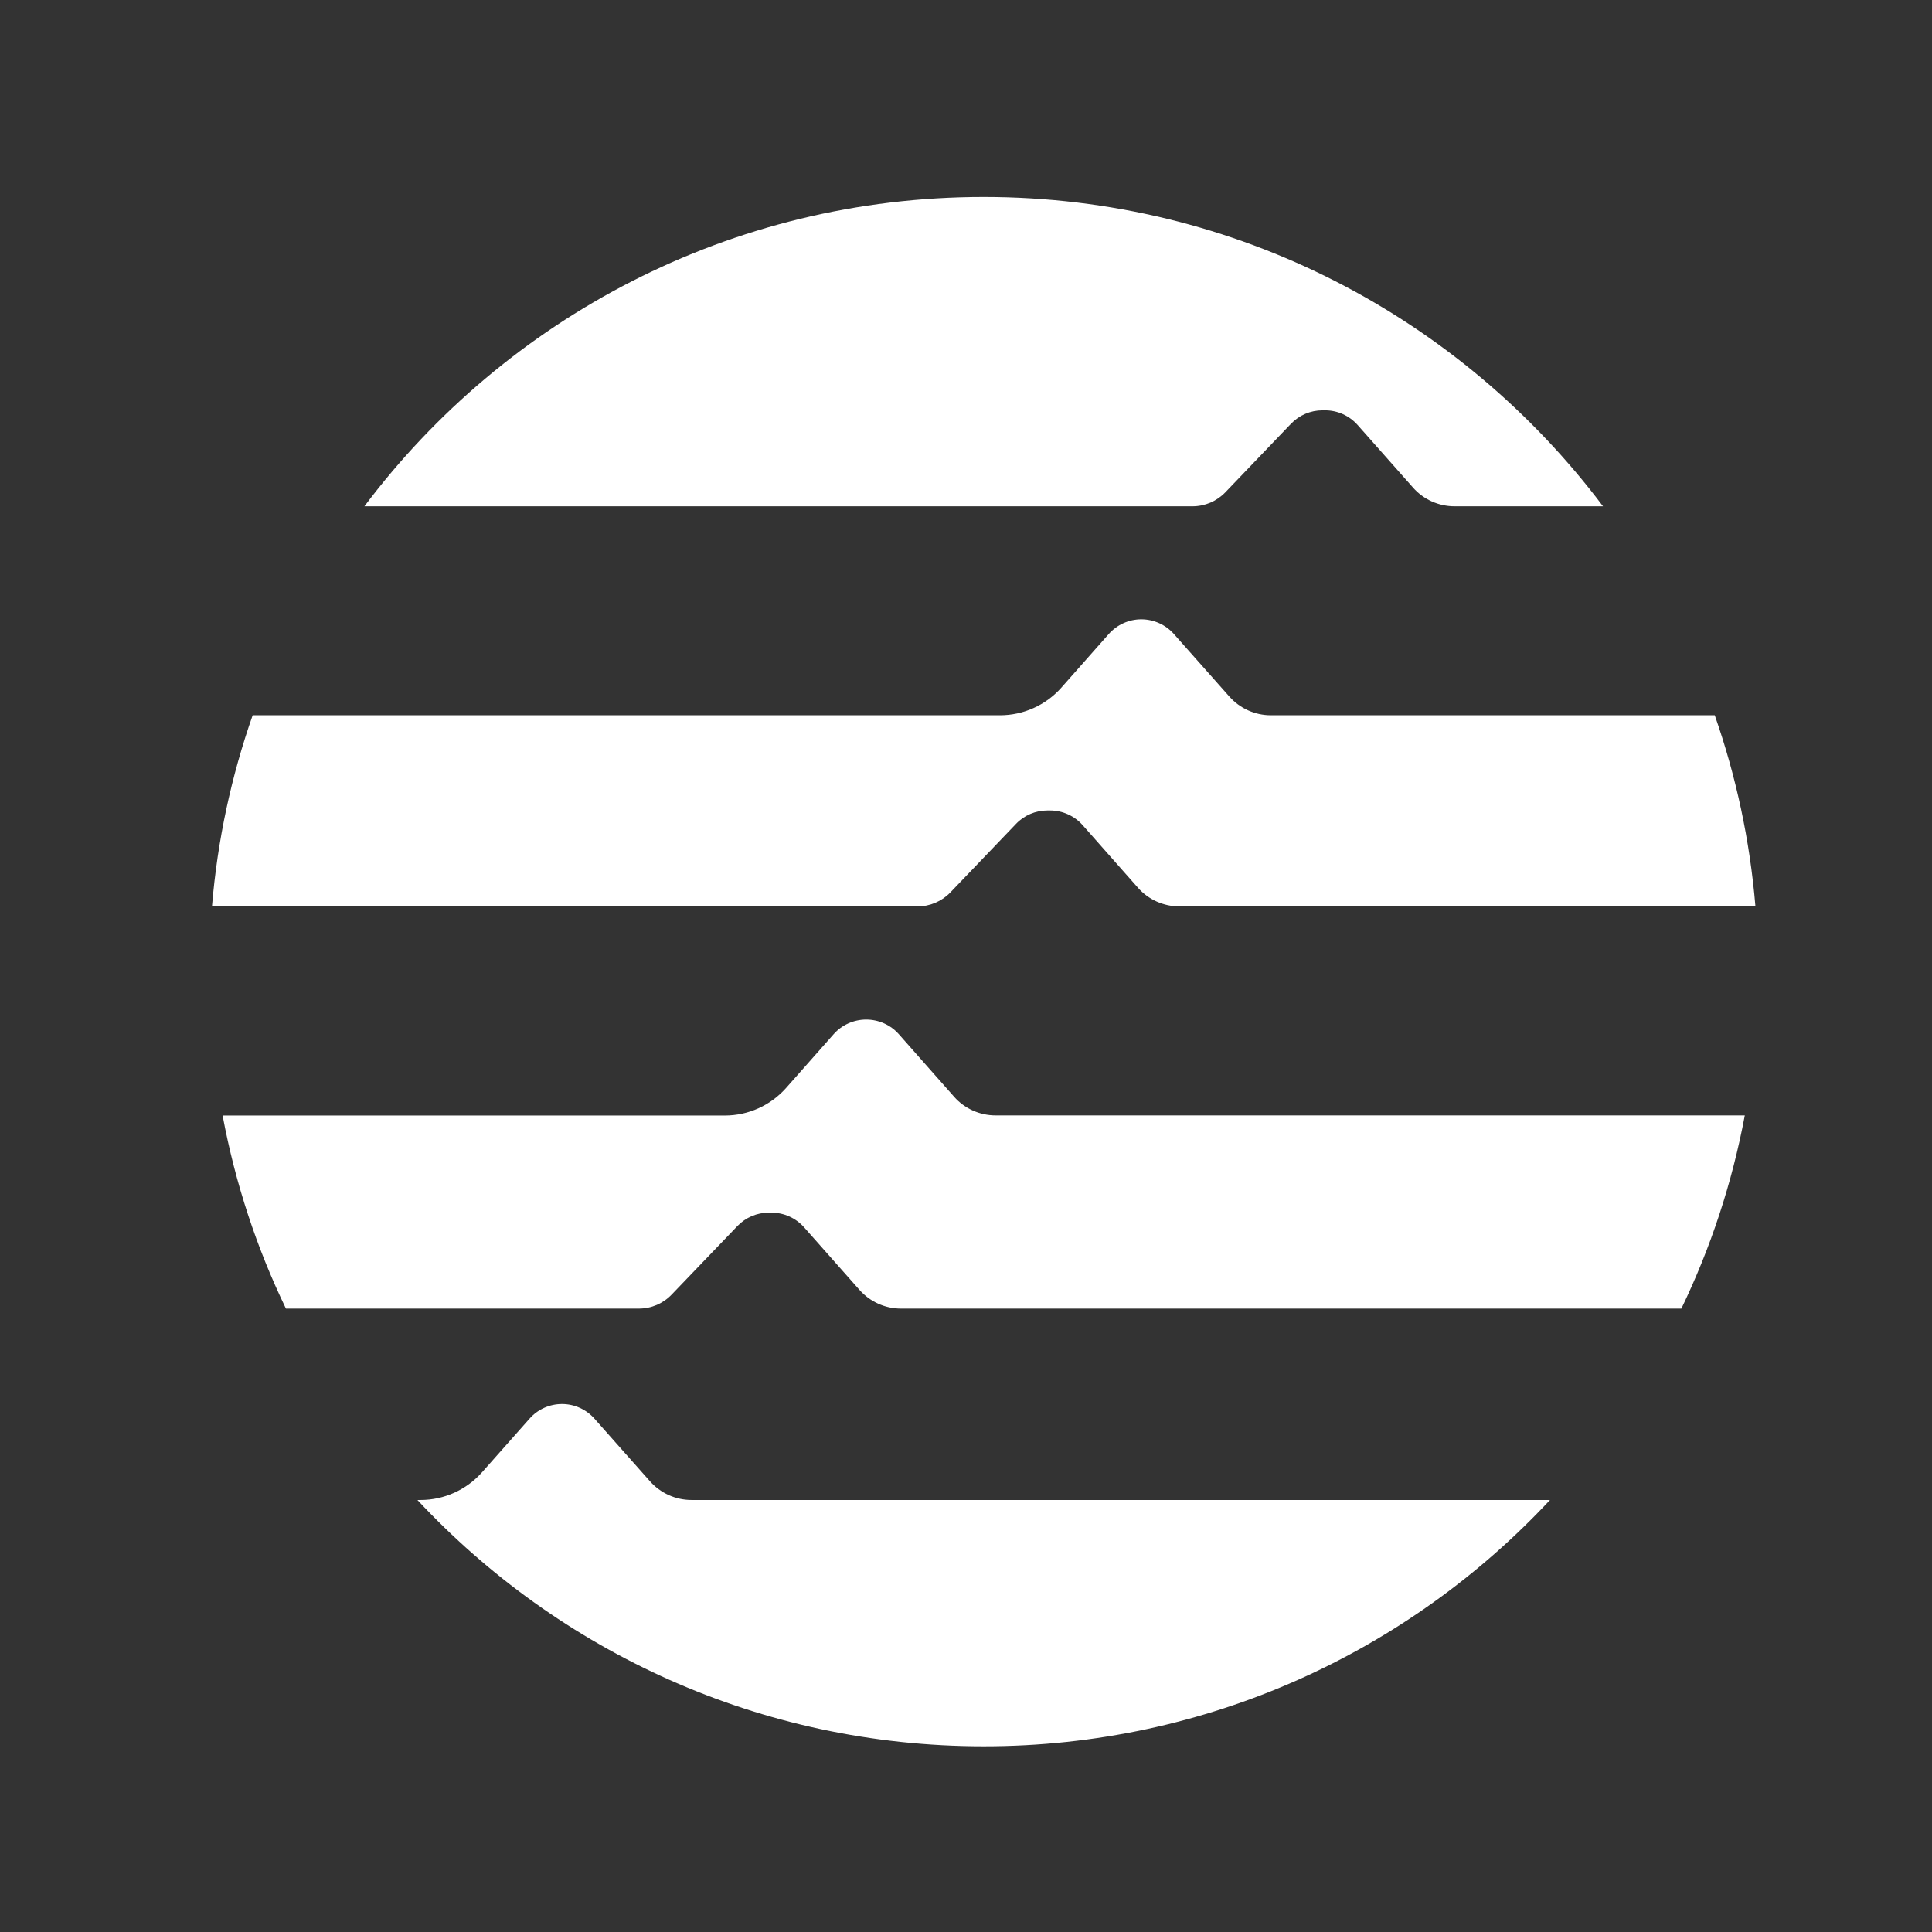 <svg width="18" height="18" viewBox="0 0 18 18" fill="none" xmlns="http://www.w3.org/2000/svg">
<rect x="0" y="0" width="18" height="18" fill="#333333" stroke="none"/>
<g clip-path="url(#clip0_4385_12003)">
<path d="M13.112 6.664H11.84C11.692 6.664 11.551 6.6 11.453 6.489L10.937 5.907C10.86 5.82 10.749 5.77 10.633 5.77C10.518 5.77 10.407 5.82 10.33 5.907L9.888 6.407C9.743 6.57 9.535 6.664 9.317 6.664H2.354C2.156 7.229 2.026 7.826 1.975 8.445H8.548C8.663 8.445 8.774 8.398 8.854 8.315L9.466 7.676C9.542 7.596 9.648 7.551 9.758 7.551H9.783C9.899 7.551 10.01 7.601 10.087 7.688L10.602 8.271C10.7 8.382 10.841 8.445 10.99 8.445H16.355C16.303 7.826 16.174 7.229 15.976 6.664H13.112L13.112 6.664Z" fill="white"/>
<path d="M5.952 12.192C6.068 12.192 6.178 12.145 6.258 12.061L6.87 11.423C6.947 11.343 7.052 11.298 7.163 11.298H7.188C7.304 11.298 7.414 11.348 7.491 11.434L8.007 12.017C8.105 12.128 8.246 12.192 8.394 12.192H15.665C15.937 11.629 16.137 11.025 16.256 10.392H9.277C9.128 10.392 8.987 10.329 8.889 10.218L8.374 9.635C8.297 9.548 8.186 9.499 8.07 9.499C7.955 9.499 7.844 9.548 7.767 9.635L7.325 10.135C7.18 10.299 6.972 10.393 6.753 10.393H2.074C2.192 11.025 2.392 11.629 2.664 12.192H5.952Z" fill="white"/>
<path d="M11.11 4.717C11.226 4.717 11.336 4.67 11.416 4.587L12.028 3.948C12.105 3.868 12.21 3.823 12.321 3.823H12.346C12.462 3.823 12.572 3.873 12.649 3.96L13.165 4.543C13.263 4.654 13.404 4.717 13.552 4.717H14.935C13.618 2.967 11.524 1.835 9.165 1.835C6.806 1.835 4.711 2.967 3.395 4.717H11.11Z" fill="white"/>
<path d="M8.333 13.975H6.442C6.294 13.975 6.153 13.911 6.055 13.8L5.539 13.218C5.462 13.131 5.352 13.081 5.236 13.081C5.12 13.081 5.009 13.131 4.933 13.218L4.49 13.718C4.345 13.881 4.137 13.975 3.919 13.975H3.889C5.206 15.387 7.082 16.27 9.165 16.27C11.248 16.27 13.124 15.387 14.441 13.975H8.333V13.975Z" fill="white"/>
</g>
<defs>
<clipPath id="clip0_4385_12003">
<rect width="15" height="15" fill="white" transform="translate(1.5 1.5)"/>
</clipPath>
</defs>
</svg>

